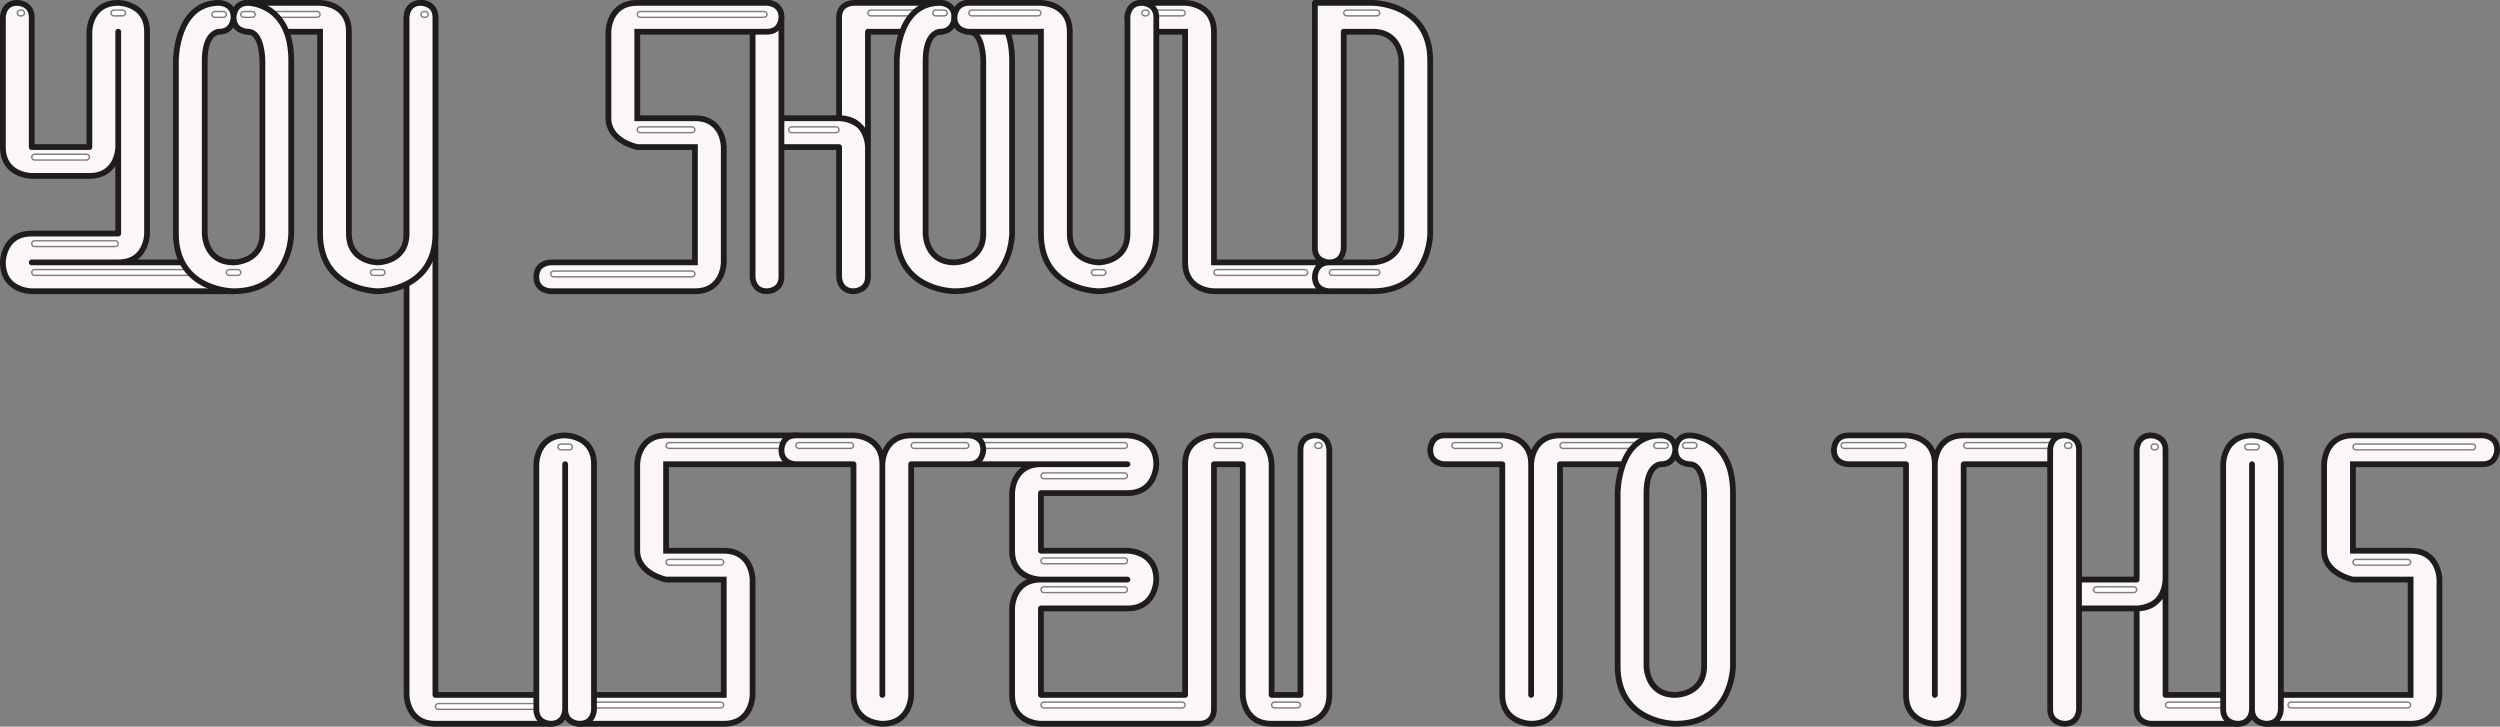 <?xml version="1.0" encoding="UTF-8"?>
<!DOCTYPE svg  PUBLIC '-//W3C//DTD SVG 1.1//EN'  'http://www.w3.org/Graphics/SVG/1.1/DTD/svg11.dtd'>
<svg width="867" height="252" version="1.1" viewBox="166.5 189 867 252" xmlns="http://www.w3.org/2000/svg">
<rect x="166.5" y="189" width="867" height="252" fill="#808080" stroke="none"/>
<g fill="none">
<title>You Should Listen to This</title>
<g>
<title>This</title>
<g>
<title>T</title>
<path d="m847.5 340h35s5 0 5 5c0 0 0 5-5 5h-35v80s0 10-10 10c0 0-10 0-10-10v-80h-20s-5 0-5-5c0 0 0-5 5-5h20s10 0 10 10v80-80s0-10 10-10z" fill="#fdf6f7"/>
<path d="m847.5 340h35s5 0 5 5c0 0 0 5-5 5h-35v80s0 10-10 10c0 0-10 0-10-10v-80h-20s-5 0-5-5c0 0 0-5 5-5h20s10 0 10 10v80-80s0-10 10-10z" stroke="#1d1d1d" stroke-linecap="round" stroke-linejoin="round" stroke-width="2"/>
<path d="m806 342.5h20.5c0.552 0 1 0.448 1 1s-0.448 1-1 1h-20.5c-0.552 0-1-0.448-1-1s0.448-1 1-1z" fill="#fff"/>
<path d="m806 342.5h20.5c0.552 0 1 0.448 1 1v0c0 0.552-0.448 1-1 1h-20.5c-0.552 0-1-0.448-1-1v0c0-0.552 0.448-1 1-1z" stroke="#000" stroke-linecap="round" stroke-linejoin="round" stroke-opacity=".5" stroke-width=".5"/>
<path d="m848.5 342.5h30.5c0.552 0 1 0.448 1 1s-0.448 1-1 1h-30.5c-0.552 0-1-0.448-1-1s0.448-1 1-1z" fill="#fff"/>
<path d="m848.5 342.5h30.5c0.552 0 1 0.448 1 1v0c0 0.552-0.448 1-1 1h-30.5c-0.552 0-1-0.448-1-1v0c0-0.552 0.448-1 1-1z" stroke="#000" stroke-linecap="round" stroke-linejoin="round" stroke-opacity=".5" stroke-width=".5"/>
</g>
<g>
<title>H</title>
<path d="m877.5 435v-90s0-5 5-5c0 0 5 0 5 5v45h20v-45s0-5 5-5c0 0 5 0 5 5v45s0 10-10 10c0 0 10 0 10-10v15 0 25h25s5 0 5 5c0 0 0 5-5 5h-30s-5 0-5-5v-30-5h-20v-10 45s0 5-5 5c0 0-5 0-5-5z" fill="#fdf6f7"/>
<path d="m877.5 435v-90s0-5 5-5c0 0 5 0 5 5v45h20v-45s0-5 5-5c0 0 5 0 5 5v45s0 10-10 10c0 0 10 0 10-10v15 0 25h25s5 0 5 5c0 0 0 5-5 5h-30s-5 0-5-5v-30-5h-20v-10 45s0 5-5 5c0 0-5 0-5-5z" stroke="#1d1d1d" stroke-linecap="round" stroke-linejoin="round" stroke-width="2"/>
<path d="m883.5 342.5h0.5c0.552 0 1 0.448 1 1s-0.448 1-1 1h-0.5c-0.552 0-1-0.448-1-1s0.448-1 1-1z" fill="#fff"/>
<path d="m883.5 342.5h0.5c0.552 0 1 0.448 1 1v0c0 0.552-0.448 1-1 1h-0.5c-0.552 0-1-0.448-1-1v0c0-0.552 0.448-1 1-1z" stroke="#000" stroke-linecap="round" stroke-linejoin="round" stroke-opacity=".5" stroke-width=".5"/>
<path d="m913.5 343h0.5c0.552 0 1 0.448 1 1s-0.448 1-1 1h-0.5c-0.552 0-1-0.448-1-1s0.448-1 1-1z" fill="#fff"/>
<path d="m913.5 343h0.5c0.552 0 1 0.448 1 1v0c0 0.552-0.448 1-1 1h-0.5c-0.552 0-1-0.448-1-1v0c0-0.552 0.448-1 1-1z" stroke="#000" stroke-linecap="round" stroke-linejoin="round" stroke-opacity=".5" stroke-width=".5"/>
<path d="m893.5 392.5h13c0.552 0 1 0.448 1 1s-0.448 1-1 1h-13c-0.552 0-1-0.448-1-1s0.448-1 1-1z" fill="#fff"/>
<path d="m893.5 392.5h13c0.552 0 1 0.448 1 1v0c0 0.552-0.448 1-1 1h-13c-0.552 0-1-0.448-1-1v0c0-0.552 0.448-1 1-1z" stroke="#000" stroke-linecap="round" stroke-linejoin="round" stroke-opacity=".5" stroke-width=".5"/>
<path d="m918.5 432.5h23c0.552 0 1 0.448 1 1s-0.448 1-1 1h-23c-0.552 0-1-0.448-1-1s0.448-1 1-1z" fill="#fff"/>
<path d="m918.5 432.5h23c0.552 0 1 0.448 1 1v0c0 0.552-0.448 1-1 1h-23c-0.552 0-1-0.448-1-1v0c0-0.552 0.448-1 1-1z" stroke="#000" stroke-linecap="round" stroke-linejoin="round" stroke-opacity=".5" stroke-width=".5"/>
</g>
<g>
<title>S</title>
<path d="m952.5 440s-5 0-5-5 5-5 5-5h50v-40h-20s-10-2-10-10v-30s0-10 10-10h45s5 0 5 5c0 0 0 5-5 5h-45v30h20c10 0 10 10 10 10v40s0 10-10 10h-50z" fill="#fdf6f7"/>
<path d="m952.5 440s-5 0-5-5 5-5 5-5h50v-40h-20s-10-2-10-10v-30s0-10 10-10h45s5 0 5 5c0 0 0 5-5 5h-45v30h20c10 0 10 10 10 10v40s0 10-10 10h-50z" stroke="#1d1d1d" stroke-linecap="square" stroke-width="2"/>
<path d="m961 432.5h40.5c0.552 0 1 0.448 1 1s-0.448 1-1 1h-40.5c-0.552 0-1-0.448-1-1s0.448-1 1-1z" fill="#fff"/>
<path d="m961 432.5h40.5c0.552 0 1 0.448 1 1v0c0 0.552-0.448 1-1 1h-40.5c-0.552 0-1-0.448-1-1v0c0-0.552 0.448-1 1-1z" stroke="#000" stroke-linecap="round" stroke-linejoin="round" stroke-opacity=".5" stroke-width=".5"/>
<path d="m983.5 343h40.5c0.552 0 1 0.448 1 1s-0.448 1-1 1h-40.5c-0.552 0-1-0.448-1-1s0.448-1 1-1z" fill="#fff"/>
<path d="m983.5 343h40.5c0.552 0 1 0.448 1 1v0c0 0.552-0.448 1-1 1h-40.5c-0.552 0-1-0.448-1-1v0c0-0.552 0.448-1 1-1z" stroke="#000" stroke-linecap="round" stroke-linejoin="round" stroke-opacity=".5" stroke-width=".5"/>
<path d="m983.5 383h18c0.552 0 1 0.448 1 1s-0.448 1-1 1h-18c-0.552 0-1-0.448-1-1s0.448-1 1-1z" fill="#fff"/>
<path d="m983.5 383h18c0.552 0 1 0.448 1 1v0c0 0.552-0.448 1-1 1h-18c-0.552 0-1-0.448-1-1v0c0-0.552 0.448-1 1-1z" stroke="#000" stroke-linecap="round" stroke-linejoin="round" stroke-opacity=".5" stroke-width=".5"/>
</g>
<g>
<title>I</title>
<path d="m942.5 440s-5 0-5-5v-85s0-10 10-10c0 0 10 0 10 10v85s0 5-5 5c0 0-5 0-5-5v-85 85s0 5-5 5z" fill="#fdf6f7"/>
<path d="m942.5 440s-5 0-5-5v-85s0-10 10-10c0 0 10 0 10 10v85s0 5-5 5c0 0-5 0-5-5v-85 85s0 5-5 5z" stroke="#1d1d1d" stroke-linecap="round" stroke-linejoin="round" stroke-width="2"/>
<path d="m946 343h3c0.552 0 1 0.448 1 1s-0.448 1-1 1h-3c-0.552 0-1-0.448-1-1s0.448-1 1-1z" fill="#fff"/>
<path d="m946 343h3c0.552 0 1 0.448 1 1v0c0 0.552-0.448 1-1 1h-3c-0.552 0-1-0.448-1-1v0c0-0.552 0.448-1 1-1z" stroke="#000" stroke-linecap="round" stroke-linejoin="round" stroke-opacity=".5" stroke-width=".5"/>
</g>
</g>
<g>
<title>To</title>
<g>
<title>T</title>
<path d="m707.5 340h35s5 0 5 5c0 0 0 5-5 5h-35v80s0 10-10 10c0 0-10 0-10-10v-80h-20s-5 0-5-5c0 0 0-5 5-5h20s10 0 10 10v80-80s0-10 10-10z" fill="#fdf6f7"/>
<path d="m707.5 340h35s5 0 5 5c0 0 0 5-5 5h-35v80s0 10-10 10c0 0-10 0-10-10v-80h-20s-5 0-5-5c0 0 0-5 5-5h20s10 0 10 10v80-80s0-10 10-10z" stroke="#1d1d1d" stroke-linecap="round" stroke-linejoin="round" stroke-width="2"/>
<path d="m671 342.5h15.5c0.552 0 1 0.448 1 1s-0.448 1-1 1h-15.5c-0.552 0-1-0.448-1-1s0.448-1 1-1z" fill="#fff"/>
<path d="m671 342.5h15.5c0.552 0 1 0.448 1 1v0c0 0.552-0.448 1-1 1h-15.5c-0.552 0-1-0.448-1-1v0c0-0.552 0.448-1 1-1z" stroke="#000" stroke-linecap="round" stroke-linejoin="round" stroke-opacity=".5" stroke-width=".5"/>
<path d="m708.5 342.5h25.5c0.552 0 1 0.448 1 1s-0.448 1-1 1h-25.5c-0.552 0-1-0.448-1-1s0.448-1 1-1z" fill="#fff"/>
<path d="m708.5 342.5h25.5c0.552 0 1 0.448 1 1v0c0 0.552-0.448 1-1 1h-25.5c-0.552 0-1-0.448-1-1v0c0-0.552 0.448-1 1-1z" stroke="#000" stroke-linecap="round" stroke-linejoin="round" stroke-opacity=".5" stroke-width=".5"/>
</g>
<g>
<title>O</title>
<path d="m742.5 340s5 0 5 5c0 0 0 5-5 5 0 0-5 0-5 10v60s0 10 10 10c0 0 10 0 10-10v-60s0-10-5-10c0 0-5 0-5-5 0 0 0-5 5-5 0 0 15 0 15 20v60s0 20-20 20c0 0-20 0-20-20v-60s0-20 15-20z" fill="#fdf6f7"/>
<path d="m742.5 340s5 0 5 5c0 0 0 5-5 5 0 0-5 0-5 10v60s0 10 10 10c0 0 10 0 10-10v-60s0-10-5-10c0 0-5 0-5-5 0 0 0-5 5-5 0 0 15 0 15 20v60s0 20-20 20c0 0-20 0-20-20v-60s0-20 15-20z" stroke="#1d1d1d" stroke-linecap="round" stroke-linejoin="round" stroke-width="2"/>
<path d="m751 342.5h3c0.552 0 1 0.448 1 1s-0.448 1-1 1h-3c-0.552 0-1-0.448-1-1s0.448-1 1-1z" fill="#fff"/>
<path d="m751 342.5h3c0.552 0 1 0.448 1 1v0c0 0.552-0.448 1-1 1h-3c-0.552 0-1-0.448-1-1v0c0-0.552 0.448-1 1-1z" stroke="#000" stroke-linecap="round" stroke-linejoin="round" stroke-opacity=".5" stroke-width=".5"/>
<path d="m741 342.5h3c0.552 0 1 0.448 1 1s-0.448 1-1 1h-3c-0.552 0-1-0.448-1-1s0.448-1 1-1z" fill="#fff"/>
<path d="m741 342.5h3c0.552 0 1 0.448 1 1v0c0 0.552-0.448 1-1 1h-3c-0.552 0-1-0.448-1-1v0c0-0.552 0.448-1 1-1z" stroke="#000" stroke-linecap="round" stroke-linejoin="round" stroke-opacity=".5" stroke-width=".5"/>
</g>
</g>
<g>
<title>Listen</title>
<g>
<title>L</title>
<path d="m357.5 440s5 0 5-5c0 0 0-5-5-5h-40v-235s0-5-5-5c0 0-5 0-5 5v235s0 10 10 10z" fill="#fdf6f7"/>
<path d="m357.5 440s5 0 5-5c0 0 0-5-5-5h-40v-235s0-5-5-5c0 0-5 0-5 5v235s0 10 10 10z" stroke="#1d1d1d" stroke-linecap="round" stroke-linejoin="round" stroke-width="2"/>
<path d="m318.5 433h38c0.552 0 1 0.448 1 1s-0.448 1-1 1h-38c-0.552 0-1-0.448-1-1s0.448-1 1-1z" fill="#fff"/>
<path d="m318.5 433h38c0.552 0 1 0.448 1 1v0c0 0.552-0.448 1-1 1h-38c-0.552 0-1-0.448-1-1v0c0-0.552 0.448-1 1-1z" stroke="#000" stroke-linecap="round" stroke-linejoin="round" stroke-opacity=".5" stroke-width=".5"/>
</g>
<g>
<title>S</title>
<path d="m367.5 440s-5 0-5-5 5-5 5-5h50v-40h-20s-10-2-10-10v-30s0-10 10-10h45s5 0 5 5c0 0 0 5-5 5h-45v30h20c10 0 10 10 10 10v40s0 10-10 10h-50z" fill="#fdf6f7"/>
<path d="m367.5 440s-5 0-5-5 5-5 5-5h50v-40h-20s-10-2-10-10v-30s0-10 10-10h45s5 0 5 5c0 0 0 5-5 5h-45v30h20c10 0 10 10 10 10v40s0 10-10 10h-50z" stroke="#1d1d1d" stroke-linecap="square" stroke-width="2"/>
<path d="m398.5 383h18c0.552 0 1 0.448 1 1s-0.448 1-1 1h-18c-0.552 0-1-0.448-1-1s0.448-1 1-1z" fill="#fff"/>
<path d="m398.5 383h18c0.552 0 1 0.448 1 1v0c0 0.552-0.448 1-1 1h-18c-0.552 0-1-0.448-1-1v0c0-0.552 0.448-1 1-1z" stroke="#000" stroke-linecap="round" stroke-linejoin="round" stroke-opacity=".5" stroke-width=".5"/>
<path d="m398.5 342.5h63c0.552 0 1 0.448 1 1s-0.448 1-1 1h-63c-0.552 0-1-0.448-1-1s0.448-1 1-1z" fill="#fff"/>
<path d="m398.5 342.5h63c0.552 0 1 0.448 1 1v0c0 0.552-0.448 1-1 1h-63c-0.552 0-1-0.448-1-1v0c0-0.552 0.448-1 1-1z" stroke="#000" stroke-linecap="round" stroke-linejoin="round" stroke-opacity=".5" stroke-width=".5"/>
<path d="m368.5 432.5h48c0.552 0 1 0.448 1 1s-0.448 1-1 1h-48c-0.552 0-1-0.448-1-1s0.448-1 1-1z" fill="#fff"/>
<path d="m368.5 432.5h48c0.552 0 1 0.448 1 1v0c0 0.552-0.448 1-1 1h-48c-0.552 0-1-0.448-1-1v0c0-0.552 0.448-1 1-1z" stroke="#000" stroke-linecap="round" stroke-linejoin="round" stroke-opacity=".5" stroke-width=".5"/>
</g>
<g>
<title>EN</title>
<path d="m582.5 440c1.584 0 2.666-0.502 3.406-1.188 0.136-0.135 0.275-0.264 0.407-0.407 0.686-0.739 1.188-1.822 1.188-3.406v-85h10v80s0 10 10 10h10s10 0 10-10v-85s0-5-5-5c0 0-5 0-5 5v85h-10v-80s0-10-10-10h-10s-10 0-10 10v80h-50v-30h30c10 0 10-10 10-10 0-10-10-10-10-10h-30v-20h30c10 0 10-10 10-10 0-10-10-10-10-10h-55c-5 0-5 5-5 5 0 5 5 5 5 5h55-30c-10 0-10 10-10 10v20c0 10 10 10 10 10-10 0-10 10-10 10v30c0 10 10 10 10 10zm-55-50h30z" fill="#fdf6f7"/>
<path d="m582.5 440c1.584 0 2.666-0.502 3.406-1.188 0.136-0.135 0.275-0.264 0.407-0.407 0.686-0.739 1.188-1.822 1.188-3.406v0-85h10v80s0 10 10 10h10s10 0 10-10v-85s0-5-5-5c0 0-5 0-5 5v85h-10v-80s0-10-10-10h-10s-10 0-10 10v80h-50v-30h30c10 0 10-10 10-10 0-10-10-10-10-10h-30v-20h30c10 0 10-10 10-10 0-10-10-10-10-10h-55c-5 0-5 5-5 5 0 5 5 5 5 5h55-30c-10 0-10 10-10 10v20c0 10 10 10 10 10-10 0-10 10-10 10v30c0 10 10 10 10 10zm-55-50h30z" stroke="#1d1d1d" stroke-linecap="round" stroke-linejoin="round" stroke-width="2"/>
<path d="m528.5 353h28c0.552 0 1 0.448 1 1s-0.448 1-1 1h-28c-0.552 0-1-0.448-1-1s0.448-1 1-1z" fill="#fff"/>
<path d="m528.5 353h28c0.552 0 1 0.448 1 1v0c0 0.552-0.448 1-1 1h-28c-0.552 0-1-0.448-1-1v0c0-0.552 0.448-1 1-1z" stroke="#000" stroke-linecap="round" stroke-linejoin="round" stroke-opacity=".5" stroke-width=".5"/>
<path d="m528.5 382.5h28c0.552 0 1 0.448 1 1s-0.448 1-1 1h-28c-0.552 0-1-0.448-1-1s0.448-1 1-1z" fill="#fff"/>
<path d="m528.5 382.5h28c0.552 0 1 0.448 1 1v0c0 0.552-0.448 1-1 1h-28c-0.552 0-1-0.448-1-1v0c0-0.552 0.448-1 1-1z" stroke="#000" stroke-linecap="round" stroke-linejoin="round" stroke-opacity=".5" stroke-width=".5"/>
<path d="m528.5 392.5h28c0.552 0 1 0.448 1 1s-0.448 1-1 1h-28c-0.552 0-1-0.448-1-1s0.448-1 1-1z" fill="#fff"/>
<path d="m528.5 392.5h28c0.552 0 1 0.448 1 1v0c0 0.552-0.448 1-1 1h-28c-0.552 0-1-0.448-1-1v0c0-0.552 0.448-1 1-1z" stroke="#000" stroke-linecap="round" stroke-linejoin="round" stroke-opacity=".5" stroke-width=".5"/>
<path d="m528.5 432.5h48c0.552 0 1 0.448 1 1s-0.448 1-1 1h-48c-0.552 0-1-0.448-1-1s0.448-1 1-1z" fill="#fff"/>
<path d="m528.5 432.5h48c0.552 0 1 0.448 1 1v0c0 0.552-0.448 1-1 1h-48c-0.552 0-1-0.448-1-1v0c0-0.552 0.448-1 1-1z" stroke="#000" stroke-linecap="round" stroke-linejoin="round" stroke-opacity=".5" stroke-width=".5"/>
<path d="m608.5 432.5h8c0.552 0 1 0.448 1 1s-0.448 1-1 1h-8c-0.552 0-1-0.448-1-1s0.448-1 1-1z" fill="#fff"/>
<path d="m608.5 432.5h8c0.552 0 1 0.448 1 1v0c0 0.552-0.448 1-1 1h-8c-0.552 0-1-0.448-1-1v0c0-0.552 0.448-1 1-1z" stroke="#000" stroke-linecap="round" stroke-linejoin="round" stroke-opacity=".5" stroke-width=".5"/>
<path d="m588.5 342.5h8c0.552 0 1 0.448 1 1s-0.448 1-1 1h-8c-0.552 0-1-0.448-1-1s0.448-1 1-1z" fill="#fff"/>
<path d="m588.5 342.5h8c0.552 0 1 0.448 1 1v0c0 0.552-0.448 1-1 1h-8c-0.552 0-1-0.448-1-1v0c0-0.552 0.448-1 1-1z" stroke="#000" stroke-linecap="round" stroke-linejoin="round" stroke-opacity=".5" stroke-width=".5"/>
<path d="m623.5 342.5h0.5c0.552 0 1 0.448 1 1s-0.448 1-1 1h-0.5c-0.552 0-1-0.448-1-1s0.448-1 1-1z" fill="#fff"/>
<path d="m623.5 342.5h0.5c0.552 0 1 0.448 1 1v0c0 0.552-0.448 1-1 1h-0.5c-0.552 0-1-0.448-1-1v0c0-0.552 0.448-1 1-1z" stroke="#000" stroke-linecap="round" stroke-linejoin="round" stroke-opacity=".5" stroke-width=".5"/>
<path d="m501 342.5h55.5c0.552 0 1 0.448 1 1s-0.448 1-1 1h-55.5c-0.552 0-1-0.448-1-1s0.448-1 1-1z" fill="#fff"/>
<path d="m501 342.5h55.5c0.552 0 1 0.448 1 1v0c0 0.552-0.448 1-1 1h-55.5c-0.552 0-1-0.448-1-1v0c0-0.552 0.448-1 1-1z" stroke="#000" stroke-linecap="round" stroke-linejoin="round" stroke-opacity=".5" stroke-width=".5"/>
</g>
<g>
<title>T</title>
<path d="m482.5 340h20s5 0 5 5c0 0 0 5-5 5h-20v80s0 10-10 10c0 0-10 0-10-10v-80h-20s-5 0-5-5c0 0 0-5 5-5h20s10 0 10 10v80-80s0-10 10-10z" fill="#fdf6f7"/>
<path d="m482.5 340h20s5 0 5 5c0 0 0 5-5 5h-20v80s0 10-10 10c0 0-10 0-10-10v-80h-20s-5 0-5-5c0 0 0-5 5-5h20s10 0 10 10v80-80s0-10 10-10z" stroke="#1d1d1d" stroke-linecap="round" stroke-linejoin="round" stroke-width="2"/>
<path d="m443.5 342.5h18c0.552 0 1 0.448 1 1s-0.448 1-1 1h-18c-0.552 0-1-0.448-1-1s0.448-1 1-1z" fill="#fff"/>
<path d="m443.5 342.5h18c0.552 0 1 0.448 1 1v0c0 0.552-0.448 1-1 1h-18c-0.552 0-1-0.448-1-1v0c0-0.552 0.448-1 1-1z" stroke="#000" stroke-linecap="round" stroke-linejoin="round" stroke-opacity=".5" stroke-width=".5"/>
<path d="m483.5 342.5h18c0.552 0 1 0.448 1 1s-0.448 1-1 1h-18c-0.552 0-1-0.448-1-1s0.448-1 1-1z" fill="#fff"/>
<path d="m483.5 342.5h18c0.552 0 1 0.448 1 1v0c0 0.552-0.448 1-1 1h-18c-0.552 0-1-0.448-1-1v0c0-0.552 0.448-1 1-1z" stroke="#000" stroke-linecap="round" stroke-linejoin="round" stroke-opacity=".5" stroke-width=".5"/>
</g>
<g>
<title>I</title>
<path d="m357.5 440s-5 0-5-5v-85s0-10 10-10c0 0 10 0 10 10v85s0 5-5 5c0 0-5 0-5-5v-85 85s0 5-5 5z" fill="#fdf6f7"/>
<path d="m357.5 440s-5 0-5-5v-85s0-10 10-10c0 0 10 0 10 10v85s0 5-5 5c0 0-5 0-5-5v-85 85s0 5-5 5z" stroke="#1d1d1d" stroke-linecap="round" stroke-linejoin="round" stroke-width="2"/>
<path d="m361 343h3c0.552 0 1 0.448 1 1s-0.448 1-1 1h-3c-0.552 0-1-0.448-1-1s0.448-1 1-1z" fill="#fff"/>
<path d="m361 343h3c0.552 0 1 0.448 1 1v0c0 0.552-0.448 1-1 1h-3c-0.552 0-1-0.448-1-1v0c0-0.552 0.448-1 1-1z" stroke="#000" stroke-linecap="round" stroke-linejoin="round" stroke-opacity=".5" stroke-width=".5"/>
</g>
</g>
<g>
<title>Should</title>
<g>
<title>H</title>
<path d="m427.5 195v90s0 5 5 5c0 0 5 0 5-5v-45h20v45s0 5 5 5c0 0 5 0 5-5v-45s0-10-10-10c0 0 10 0 10 10v-15 0-25h25s5 0 5-5c0 0 0-5-5-5h-30s-5 0-5 5v30 5h-20v10-45s0-5-5-5c0 0-5 0-5 5z" fill="#fdf6f7"/>
<path d="m427.5 195v90s0 5 5 5c0 0 5 0 5-5v-45h20v45s0 5 5 5c0 0 5 0 5-5v-45s0-10-10-10c0 0 10 0 10 10v-15 0-25h25s5 0 5-5c0 0 0-5-5-5h-30s-5 0-5 5v30 5h-20v10-45s0-5-5-5c0 0-5 0-5 5z" stroke="#1d1d1d" stroke-linecap="round" stroke-linejoin="round" stroke-width="2"/>
<path d="m441 233h15.5c0.552 0 1 0.448 1 1s-0.448 1-1 1h-15.5c-0.552 0-1-0.448-1-1s0.448-1 1-1z" fill="#fff"/>
<path d="m441 233h15.5c0.552 0 1 0.448 1 1v0c0 0.552-0.448 1-1 1h-15.5c-0.552 0-1-0.448-1-1v0c0-0.552 0.448-1 1-1z" stroke="#000" stroke-linecap="round" stroke-linejoin="round" stroke-opacity=".5" stroke-width=".5"/>
<path d="m468.5 192.5h23c0.552 0 1 0.448 1 1s-0.448 1-1 1h-23c-0.552 0-1-0.448-1-1s0.448-1 1-1z" fill="#fff"/>
<path d="m468.5 192.5h23c0.552 0 1 0.448 1 1v0c0 0.552-0.448 1-1 1h-23c-0.552 0-1-0.448-1-1v0c0-0.552 0.448-1 1-1z" stroke="#000" stroke-linecap="round" stroke-linejoin="round" stroke-opacity=".5" stroke-width=".5"/>
</g>
<g>
<title>S</title>
<path d="m357.5 290s-5 0-5-5 5-5 5-5h50v-40h-20s-10-2-10-10v-30s0-10 10-10h45s5 0 5 5c0 0 0 5-5 5h-45v30h20c10 0 10 10 10 10v40s0 10-10 10h-50z" fill="#fdf6f7"/>
<path d="m357.5 290s-5 0-5-5 5-5 5-5h50v-40h-20s-10-2-10-10v-30s0-10 10-10h45s5 0 5 5c0 0 0 5-5 5h-45v30h20c10 0 10 10 10 10v40s0 10-10 10h-50z" stroke="#1d1d1d" stroke-linecap="square" stroke-width="2"/>
<path d="m388.5 193h43c0.552 0 1 0.448 1 1s-0.448 1-1 1h-43c-0.552 0-1-0.448-1-1s0.448-1 1-1z" fill="#fff"/>
<path d="m388.5 193h43c0.552 0 1 0.448 1 1v0c0 0.552-0.448 1-1 1h-43c-0.552 0-1-0.448-1-1v0c0-0.552 0.448-1 1-1z" stroke="#000" stroke-linecap="round" stroke-linejoin="round" stroke-opacity=".5" stroke-width=".5"/>
<path d="m358.5 283h48c0.552 0 1 0.448 1 1s-0.448 1-1 1h-48c-0.552 0-1-0.448-1-1s0.448-1 1-1z" fill="#fff"/>
<path d="m358.5 283h48c0.552 0 1 0.448 1 1v0c0 0.552-0.448 1-1 1h-48c-0.552 0-1-0.448-1-1v0c0-0.552 0.448-1 1-1z" stroke="#000" stroke-linecap="round" stroke-linejoin="round" stroke-opacity=".5" stroke-width=".5"/>
<path d="m388.5 233h18c0.552 0 1 0.448 1 1s-0.448 1-1 1h-18c-0.552 0-1-0.448-1-1s0.448-1 1-1z" fill="#fff"/>
<path d="m388.5 233h18c0.552 0 1 0.448 1 1v0c0 0.552-0.448 1-1 1h-18c-0.552 0-1-0.448-1-1v0c0-0.552 0.448-1 1-1z" stroke="#000" stroke-linecap="round" stroke-linejoin="round" stroke-opacity=".5" stroke-width=".5"/>
</g>
<g>
<title>O</title>
<path d="m492.5 190s5 0 5 5c0 0 0 5-5 5 0 0-5 0-5 10v60s0 10 10 10c0 0 10 0 10-10v-60s0-10-5-10c0 0-5 0-5-5 0 0 0-5 5-5 0 0 15 0 15 20v60s0 20-20 20c0 0-20 0-20-20v-60s0-20 15-20z" fill="#fdf6f7"/>
<path d="m492.5 190s5 0 5 5c0 0 0 5-5 5 0 0-5 0-5 10v60s0 10 10 10c0 0 10 0 10-10v-60s0-10-5-10c0 0-5 0-5-5 0 0 0-5 5-5 0 0 15 0 15 20v60s0 20-20 20c0 0-20 0-20-20v-60s0-20 15-20z" stroke="#1d1d1d" stroke-linecap="round" stroke-linejoin="round" stroke-width="2"/>
<path d="m501 192.5h3c0.552 0 1 0.448 1 1s-0.448 1-1 1h-3c-0.552 0-1-0.448-1-1s0.448-1 1-1z" fill="#fff"/>
<path d="m501 192.5h3c0.552 0 1 0.448 1 1v0c0 0.552-0.448 1-1 1h-3c-0.552 0-1-0.448-1-1v0c0-0.552 0.448-1 1-1z" stroke="#000" stroke-linecap="round" stroke-linejoin="round" stroke-opacity=".5" stroke-width=".5"/>
<path d="m491 192.5h3c0.552 0 1 0.448 1 1s-0.448 1-1 1h-3c-0.552 0-1-0.448-1-1s0.448-1 1-1z" fill="#fff"/>
<path d="m491 192.5h3c0.552 0 1 0.448 1 1v0c0 0.552-0.448 1-1 1h-3c-0.552 0-1-0.448-1-1v0c0-0.552 0.448-1 1-1z" stroke="#000" stroke-linecap="round" stroke-linejoin="round" stroke-opacity=".5" stroke-width=".5"/>
</g>
<g>
<title>L</title>
<path d="m587.5 290s-10 0-10-10v-80h-15s-5 0-5-5c0 0 0-5 5-5h15s10 0 10 10v80h40s5 0 5 5c0 0 0 5-5 5z" fill="#fdf6f7"/>
<path d="m587.5 290s-10 0-10-10v-80h-15s-5 0-5-5c0 0 0-5 5-5h15s10 0 10 10v80h40s5 0 5 5c0 0 0 5-5 5z" stroke="#1d1d1d" stroke-linecap="square" stroke-width="2"/>
<path d="m568.5 192.5h8c0.552 0 1 0.448 1 1s-0.448 1-1 1h-8c-0.552 0-1-0.448-1-1s0.448-1 1-1z" fill="#fff"/>
<path d="m568.5 192.5h8c0.552 0 1 0.448 1 1v0c0 0.552-0.448 1-1 1h-8c-0.552 0-1-0.448-1-1v0c0-0.552 0.448-1 1-1z" stroke="#000" stroke-linecap="round" stroke-linejoin="round" stroke-opacity=".5" stroke-width=".5"/>
<path d="m588.5 282.5h30.5c0.552 0 1 0.448 1 1s-0.448 1-1 1h-30.5c-0.552 0-1-0.448-1-1s0.448-1 1-1z" fill="#fff"/>
<path d="m588.5 282.5h30.5c0.552 0 1 0.448 1 1v0c0 0.552-0.448 1-1 1h-30.5c-0.552 0-1-0.448-1-1v0c0-0.552 0.448-1 1-1z" stroke="#000" stroke-linecap="round" stroke-linejoin="round" stroke-opacity=".5" stroke-width=".5"/>
</g>
<g>
<title>D</title>
<path d="m632.5 275s0 5-5 5c0 0-5 0-5-5v-85h20s20 0 20 20v60s0 20-20 20h-15s-5 0-5-5c0 0 0-5 5-5h15s10 0 10-10v-60s0-10-10-10h-10z" fill="#fdf6f7"/>
<path d="m632.5 275s0 5-5 5c0 0-5 0-5-5v-85h20s20 0 20 20v60s0 20-20 20h-15s-5 0-5-5c0 0 0-5 5-5h15s10 0 10-10v-60s0-10-10-10h-10z" stroke="#1d1d1d" stroke-linecap="round" stroke-linejoin="round" stroke-width="2"/>
<path d="m628.5 282.5h15.5c0.552 0 1 0.448 1 1s-0.448 1-1 1h-15.5c-0.552 0-1-0.448-1-1s0.448-1 1-1z" fill="#fff"/>
<path d="m628.5 282.5h15.5c0.552 0 1 0.448 1 1v0c0 0.552-0.448 1-1 1h-15.5c-0.552 0-1-0.448-1-1v0c0-0.552 0.448-1 1-1z" stroke="#000" stroke-linecap="round" stroke-linejoin="round" stroke-opacity=".5" stroke-width=".5"/>
<path d="m633.5 192.5h10.5c0.552 0 1 0.448 1 1s-0.448 1-1 1h-10.5c-0.552 0-1-0.448-1-1s0.448-1 1-1z" fill="#fff"/>
<path d="m633.5 192.5h10.5c0.552 0 1 0.448 1 1v0c0 0.552-0.448 1-1 1h-10.5c-0.552 0-1-0.448-1-1v0c0-0.552 0.448-1 1-1z" stroke="#000" stroke-linecap="round" stroke-linejoin="round" stroke-opacity=".5" stroke-width=".5"/>
</g>
<g>
<title>U</title>
<path d="m527.5 190s10 0 10 10v70c0 10 10 10 10 10s10 0 10-10v-75s0-5 5-5c0 0 5 0 5 5v75c0 20-20 20-20 20s-20 0-20-20v-70h-25s-5 0-5-5c0 0 0-5 5-5z" fill="#fdf6f7"/>
<path d="m527.5 190s10 0 10 10v70c0 10 10 10 10 10s10 0 10-10v-75s0-5 5-5c0 0 5 0 5 5v75c0 20-20 20-20 20s-20 0-20-20v-70h-25s-5 0-5-5c0 0 0-5 5-5z" stroke="#1d1d1d" stroke-linecap="square" stroke-width="2"/>
<path d="m563.5 192.5h0.5c0.552 0 1 0.448 1 1s-0.448 1-1 1h-0.5c-0.552 0-1-0.448-1-1s0.448-1 1-1z" fill="#fff"/>
<path d="m563.5 192.5h0.5c0.552 0 1 0.448 1 1v0c0 0.552-0.448 1-1 1h-0.5c-0.552 0-1-0.448-1-1v0c0-0.552 0.448-1 1-1z" stroke="#000" stroke-linecap="round" stroke-linejoin="round" stroke-opacity=".5" stroke-width=".5"/>
<path d="m546 282.5h3c0.552 0 1 0.448 1 1s-0.448 1-1 1h-3c-0.552 0-1-0.448-1-1s0.448-1 1-1z" fill="#fff"/>
<path d="m546 282.5h3c0.552 0 1 0.448 1 1v0c0 0.552-0.448 1-1 1h-3c-0.552 0-1-0.448-1-1v0c0-0.552 0.448-1 1-1z" stroke="#000" stroke-linecap="round" stroke-linejoin="round" stroke-opacity=".5" stroke-width=".5"/>
<path d="m503.5 192.5h23c0.552 0 1 0.448 1 1s-0.448 1-1 1h-23c-0.552 0-1-0.448-1-1s0.448-1 1-1z" fill="#fff"/>
<path d="m503.5 192.5h23c0.552 0 1 0.448 1 1v0c0 0.552-0.448 1-1 1h-23c-0.552 0-1-0.448-1-1v0c0-0.552 0.448-1 1-1z" stroke="#000" stroke-linecap="round" stroke-linejoin="round" stroke-opacity=".5" stroke-width=".5"/>
</g>
</g>
<g>
<title>You</title>
<g>
<title>Y</title>
<path d="m167.5 195s0-5 5-5c0 0 5 0 5 5v45h20v-40s0-10 10-10c0 0 10 0 10 10v70s0 10-10 10h-30 70l5 5-5 5h-70s-10 0-10-10c0 0 0-10 10-10h30v-70 40s0 10-10 10h-20s-10 0-10-10z" fill="#fdf6f7"/>
<path d="m167.5 195s0-5 5-5c0 0 5 0 5 5v45h20v-40s0-10 10-10c0 0 10 0 10 10v70s0 10-10 10h-30 70l5 5-5 5h-70s-10 0-10-10c0 0 0-10 10-10h30v-70 40s0 10-10 10h-20s-10 0-10-10z" stroke="#1d1d1d" stroke-linecap="round" stroke-linejoin="round" stroke-width="2"/>
<path d="m178.5 242.5h18c0.552 0 1 0.448 1 1s-0.448 1-1 1h-18c-0.552 0-1-0.448-1-1s0.448-1 1-1z" fill="#fff"/>
<path d="m178.5 242.5h18c0.552 0 1 0.448 1 1v0c0 0.552-0.448 1-1 1h-18c-0.552 0-1-0.448-1-1v0c0-0.552 0.448-1 1-1z" stroke="#000" stroke-linecap="round" stroke-linejoin="round" stroke-opacity=".5" stroke-width=".5"/>
<path d="m178.5 272.5h28c0.552 0 1 0.448 1 1s-0.448 1-1 1h-28c-0.552 0-1-0.448-1-1s0.448-1 1-1z" fill="#fff"/>
<path d="m178.5 272.5h28c0.552 0 1 0.448 1 1v0c0 0.552-0.448 1-1 1h-28c-0.552 0-1-0.448-1-1v0c0-0.552 0.448-1 1-1z" stroke="#000" stroke-linecap="round" stroke-linejoin="round" stroke-opacity=".5" stroke-width=".5"/>
<path d="m178.5 282.5h53c0.552 0 1 0.448 1 1s-0.448 1-1 1h-53c-0.552 0-1-0.448-1-1s0.448-1 1-1z" fill="#fff"/>
<path d="m178.5 282.5h53c0.552 0 1 0.448 1 1v0c0 0.552-0.448 1-1 1h-53c-0.552 0-1-0.448-1-1v0c0-0.552 0.448-1 1-1z" stroke="#000" stroke-linecap="round" stroke-linejoin="round" stroke-opacity=".5" stroke-width=".5"/>
<path d="m173.5 192.5h0.5c0.552 0 1 0.448 1 1s-0.448 1-1 1h-0.5c-0.552 0-1-0.448-1-1s0.448-1 1-1z" fill="#fff"/>
<path d="m173.5 192.5h0.5c0.552 0 1 0.448 1 1v0c0 0.552-0.448 1-1 1h-0.5c-0.552 0-1-0.448-1-1v0c0-0.552 0.448-1 1-1z" stroke="#000" stroke-linecap="round" stroke-linejoin="round" stroke-opacity=".5" stroke-width=".5"/>
<path d="m206 192.5h3c0.552 0 1 0.448 1 1s-0.448 1-1 1h-3c-0.552 0-1-0.448-1-1s0.448-1 1-1z" fill="#fff"/>
<path d="m206 192.5h3c0.552 0 1 0.448 1 1v0c0 0.552-0.448 1-1 1h-3c-0.552 0-1-0.448-1-1v0c0-0.552 0.448-1 1-1z" stroke="#000" stroke-linecap="round" stroke-linejoin="round" stroke-opacity=".5" stroke-width=".5"/>
</g>
<g>
<title>U</title>
<path d="m277.5 190s10 0 10 10v70c0 10 10 10 10 10s10 0 10-10v-75s0-5 5-5c0 0 5 0 5 5v75c0 20-20 20-20 20s-20 0-20-20v-70h-25s-5 0-5-5c0 0 0-5 5-5z" fill="#fdf6f7"/>
<path d="m277.5 190s10 0 10 10v70c0 10 10 10 10 10s10 0 10-10v-75s0-5 5-5c0 0 5 0 5 5v75c0 20-20 20-20 20s-20 0-20-20v-70h-25s-5 0-5-5c0 0 0-5 5-5z" stroke="#1d1d1d" stroke-linecap="square" stroke-width="2"/>
<path d="m258.5 193h18c0.552 0 1 0.448 1 1s-0.448 1-1 1h-18c-0.552 0-1-0.448-1-1s0.448-1 1-1z" fill="#fff"/>
<path d="m258.5 193h18c0.552 0 1 0.448 1 1v0c0 0.552-0.448 1-1 1h-18c-0.552 0-1-0.448-1-1v0c0-0.552 0.448-1 1-1z" stroke="#000" stroke-linecap="round" stroke-linejoin="round" stroke-opacity=".5" stroke-width=".5"/>
<path d="m313.5 193h0.5c0.552 0 1 0.448 1 1s-0.448 1-1 1h-0.5c-0.552 0-1-0.448-1-1s0.448-1 1-1z" fill="#fff"/>
<path d="m313.5 193h0.5c0.552 0 1 0.448 1 1v0c0 0.552-0.448 1-1 1h-0.5c-0.552 0-1-0.448-1-1v0c0-0.552 0.448-1 1-1z" stroke="#000" stroke-linecap="round" stroke-linejoin="round" stroke-opacity=".5" stroke-width=".5"/>
<path d="m296 282.5h3c0.552 0 1 0.448 1 1s-0.448 1-1 1h-3c-0.552 0-1-0.448-1-1s0.448-1 1-1z" fill="#fff"/>
<path d="m296 282.5h3c0.552 0 1 0.448 1 1v0c0 0.552-0.448 1-1 1h-3c-0.552 0-1-0.448-1-1v0c0-0.552 0.448-1 1-1z" stroke="#000" stroke-linecap="round" stroke-linejoin="round" stroke-opacity=".5" stroke-width=".5"/>
</g>
<g>
<title>O</title>
<path d="m242.5 190s5 0 5 5c0 0 0 5-5 5 0 0-5 0-5 10v60s0 10 10 10c0 0 10 0 10-10v-60s0-10-5-10c0 0-5 0-5-5 0 0 0-5 5-5 0 0 15 0 15 20v60s0 20-20 20c0 0-20 0-20-20v-60s0-20 15-20z" fill="#fdf6f7"/>
<path d="m242.5 190s5 0 5 5c0 0 0 5-5 5 0 0-5 0-5 10v60s0 10 10 10c0 0 10 0 10-10v-60s0-10-5-10c0 0-5 0-5-5 0 0 0-5 5-5 0 0 15 0 15 20v60s0 20-20 20c0 0-20 0-20-20v-60s0-20 15-20z" stroke="#1d1d1d" stroke-linecap="round" stroke-linejoin="round" stroke-width="2"/>
<path d="m251 193h3c0.552 0 1 0.448 1 1s-0.448 1-1 1h-3c-0.552 0-1-0.448-1-1s0.448-1 1-1z" fill="#fff"/>
<path d="m251 193h3c0.552 0 1 0.448 1 1v0c0 0.552-0.448 1-1 1h-3c-0.552 0-1-0.448-1-1v0c0-0.552 0.448-1 1-1z" stroke="#000" stroke-linecap="round" stroke-linejoin="round" stroke-opacity=".5" stroke-width=".5"/>
<path d="m241 193h3c0.552 0 1 0.448 1 1s-0.448 1-1 1h-3c-0.552 0-1-0.448-1-1s0.448-1 1-1z" fill="#fff"/>
<path d="m241 193h3c0.552 0 1 0.448 1 1v0c0 0.552-0.448 1-1 1h-3c-0.552 0-1-0.448-1-1v0c0-0.552 0.448-1 1-1z" stroke="#000" stroke-linecap="round" stroke-linejoin="round" stroke-opacity=".5" stroke-width=".5"/>
<path d="m246 282.5h3c0.552 0 1 0.448 1 1s-0.448 1-1 1h-3c-0.552 0-1-0.448-1-1s0.448-1 1-1z" fill="#fff"/>
<path d="m246 282.5h3c0.552 0 1 0.448 1 1v0c0 0.552-0.448 1-1 1h-3c-0.552 0-1-0.448-1-1v0c0-0.552 0.448-1 1-1z" stroke="#000" stroke-linecap="round" stroke-linejoin="round" stroke-opacity=".5" stroke-width=".5"/>
</g>
</g>
</g>
</svg>
